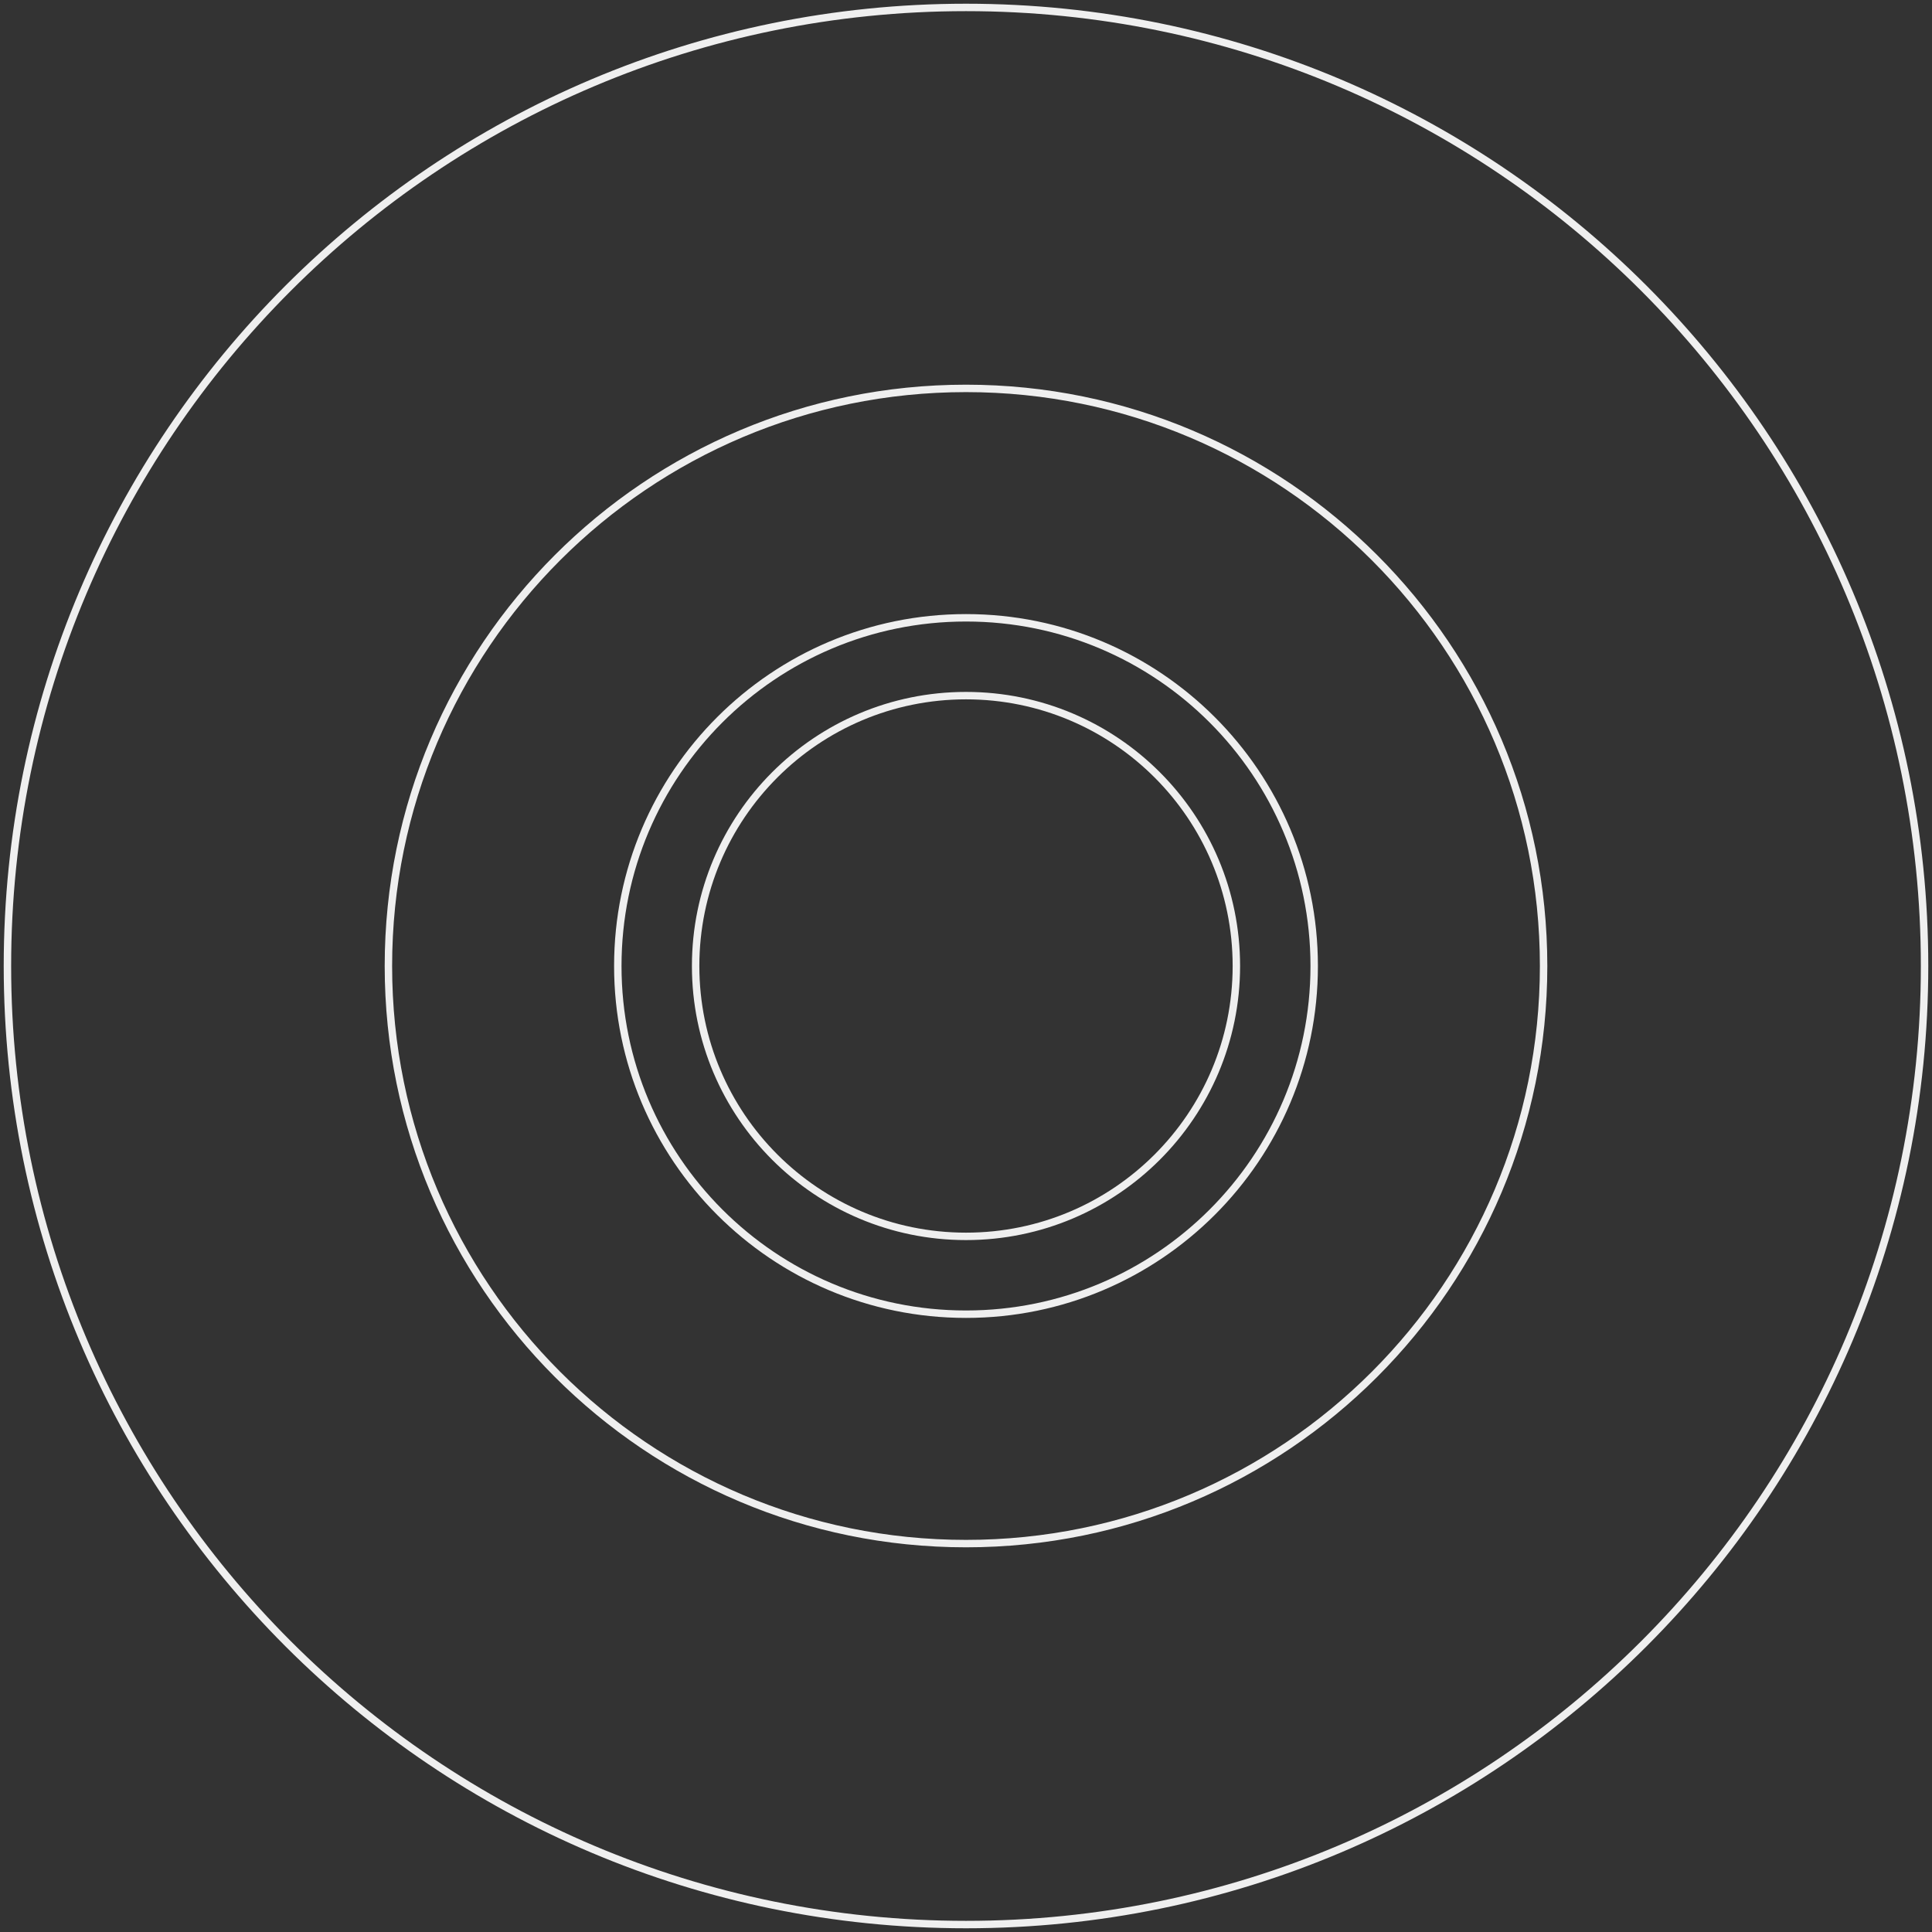 <svg width="260" height="260" viewBox="0 0 260 260" fill="none" xmlns="http://www.w3.org/2000/svg">
<rect x="0" y="0" width="260" height="260" fill="#333333" stroke="none"/>
<g style="mix-blend-mode:multiply">
<path d="M130 166.385C150.095 166.385 166.385 150.095 166.385 130C166.385 109.905 150.095 93.615 130 93.615C109.905 93.615 93.615 109.905 93.615 130C93.615 150.095 109.905 166.385 130 166.385Z" stroke="#EFEFEF" stroke-miterlimit="10"/>
<path d="M130 176.859C104.121 176.859 83.141 155.88 83.141 130C83.141 104.121 104.121 83.141 130 83.141C155.88 83.141 176.859 104.121 176.859 130C176.859 155.88 155.88 176.859 130 176.859Z" stroke="#EFEFEF" stroke-miterlimit="10"/>
<path d="M130 207.731C172.93 207.731 207.731 172.93 207.731 130C207.731 87.07 172.93 52.269 130 52.269C87.071 52.269 52.27 87.07 52.27 130C52.27 172.93 87.071 207.731 130 207.731Z" stroke="#EFEFEF" stroke-miterlimit="10"/>
<path d="M130 259C201.245 259 259 201.245 259 130C259 58.755 201.245 1 130 1C58.755 1 1 58.755 1 130C1 201.245 58.755 259 130 259Z" stroke="#EFEFEF" stroke-miterlimit="10"/>
</g>
</svg>
